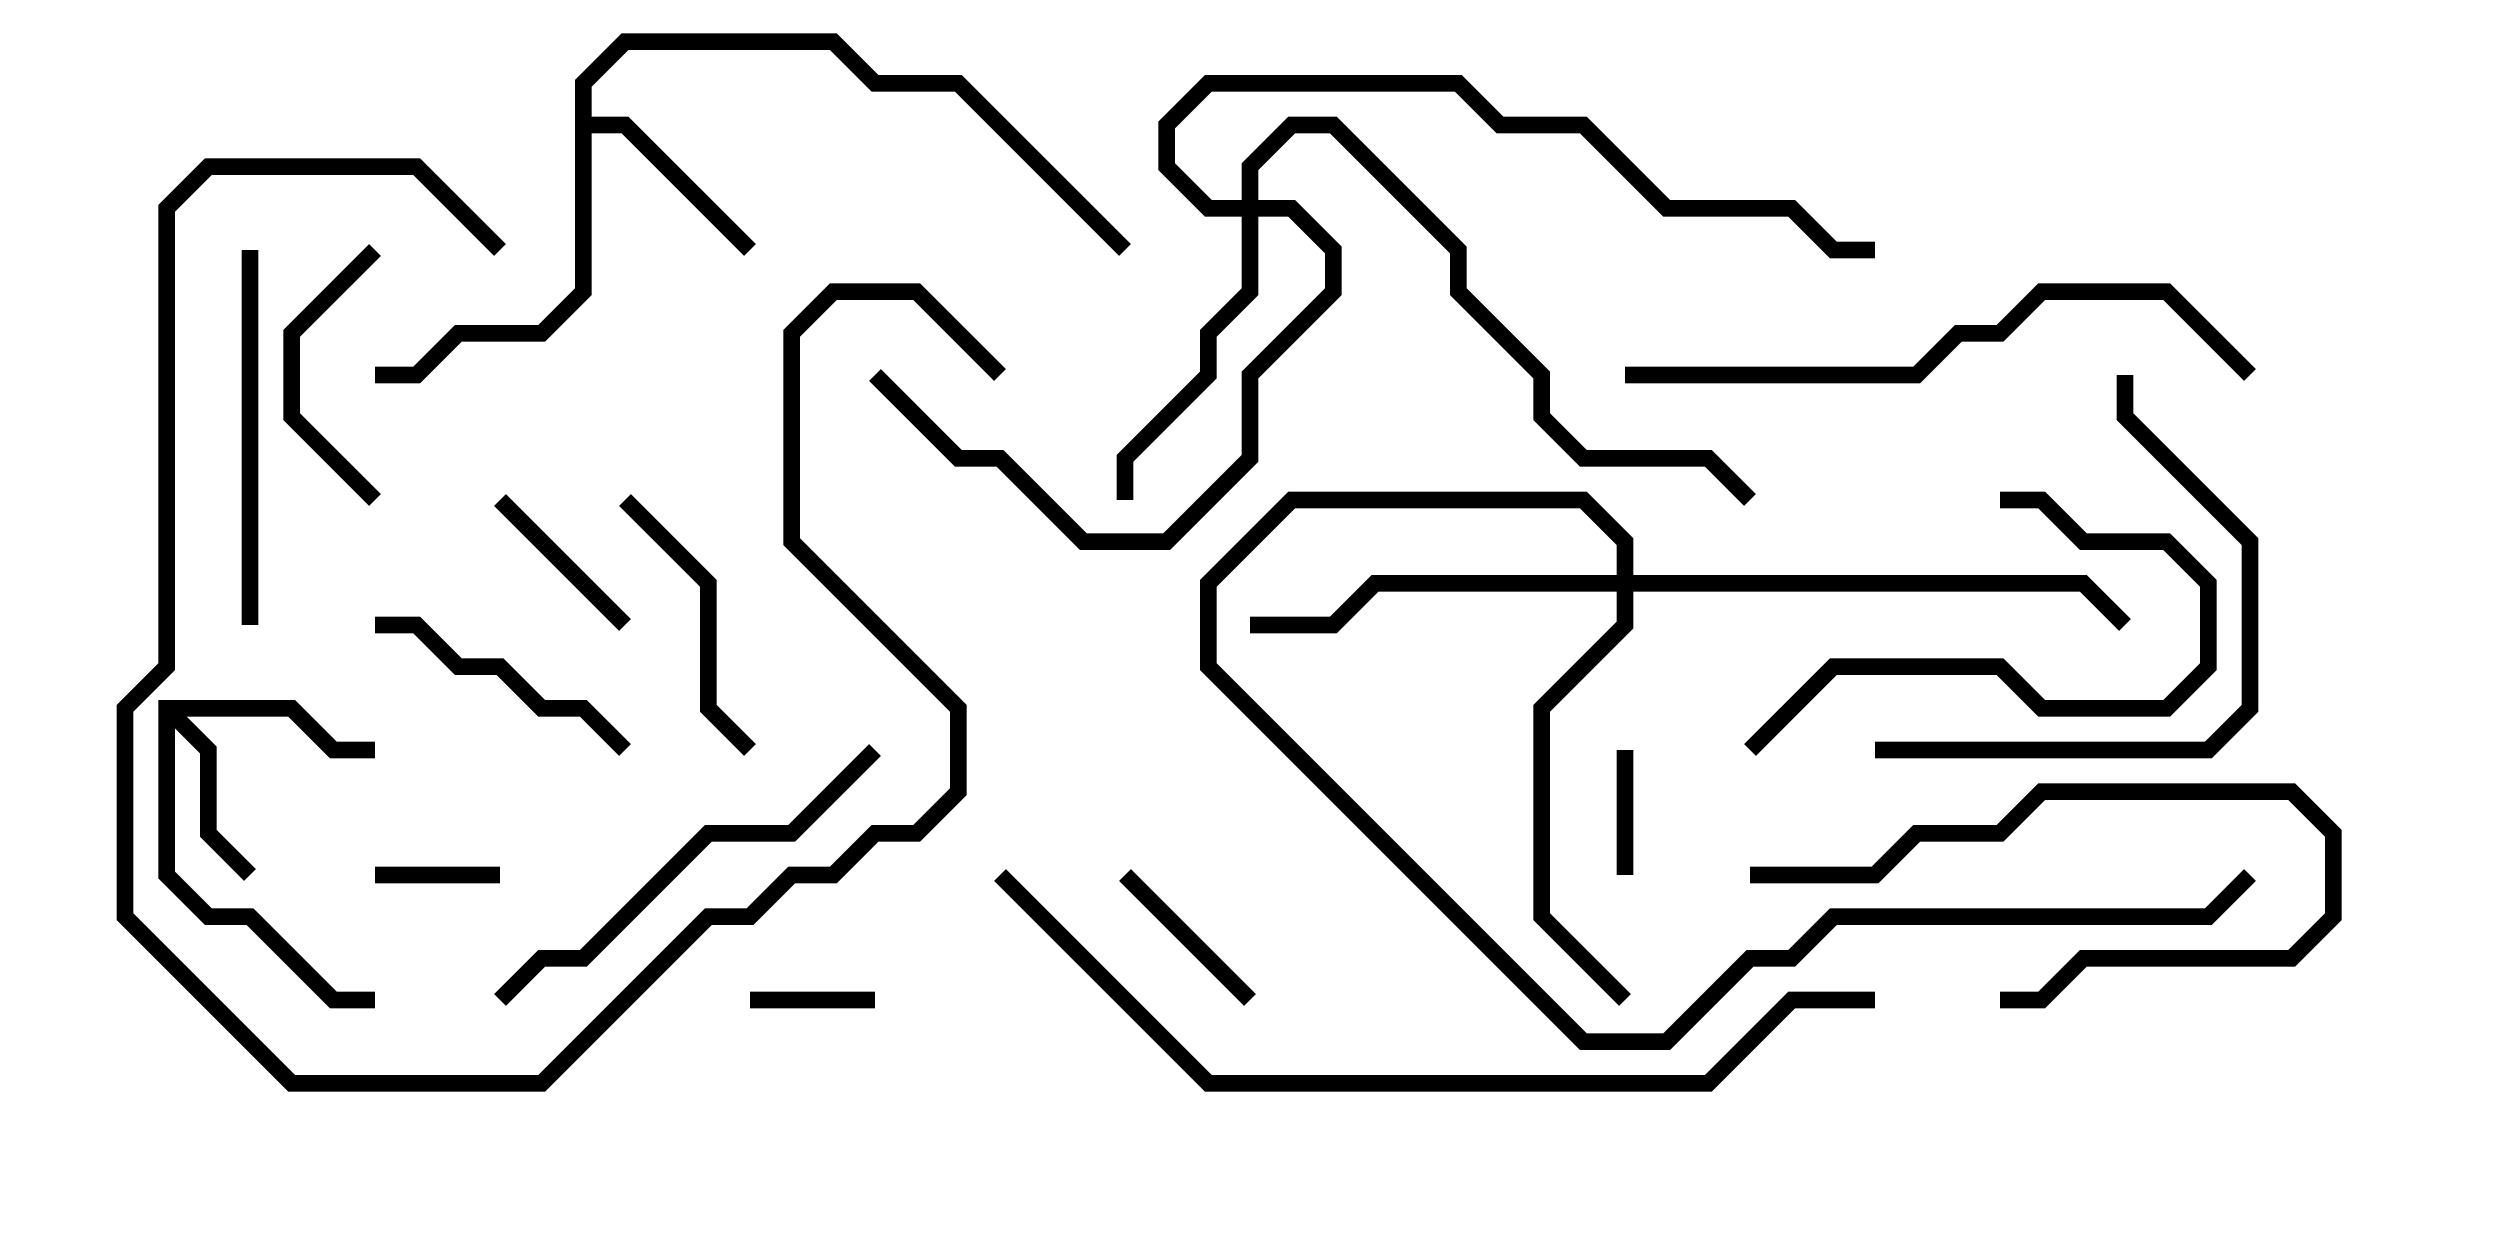<svg version="1.1" width="30" height="15" xmlns="http://www.w3.org/2000/svg"><path d="M1.9,8.4L3.541,8.4L4.041,8.9L4.5,8.9L4.5,9.1L3.959,9.1L3.459,8.6L2.241,8.6L2.6,8.959L2.6,9.959L3.071,10.429L2.929,10.571L2.4,10.041L2.4,9.041L2.1,8.741L2.1,10.459L2.541,10.9L3.041,10.9L4.041,11.9L4.5,11.9L4.5,12.1L3.959,12.1L2.959,11.1L2.459,11.1L1.9,10.541z" stroke="none"/><path d="M6.9,0.959L7.459,0.4L10.041,0.4L10.541,0.9L11.541,0.9L13.571,2.929L13.429,3.071L11.459,1.1L10.459,1.1L9.959,0.6L7.541,0.6L7.1,1.041L7.1,1.4L7.541,1.4L9.071,2.929L8.929,3.071L7.459,1.6L7.1,1.6L7.1,3.541L6.541,4.1L5.541,4.1L5.041,4.6L4.5,4.6L4.5,4.4L4.959,4.4L5.459,3.9L6.459,3.9L6.9,3.459z" stroke="none"/><path d="M14.9,2.4L14.9,1.959L15.459,1.4L16.041,1.4L17.6,2.959L17.6,3.459L18.6,4.459L18.6,4.959L19.041,5.4L20.541,5.4L21.071,5.929L20.929,6.071L20.459,5.6L18.959,5.6L18.4,5.041L18.4,4.541L17.4,3.541L17.4,3.041L15.959,1.6L15.541,1.6L15.1,2.041L15.1,2.4L15.541,2.4L16.1,2.959L16.1,3.541L15.1,4.541L15.1,5.541L14.041,6.6L12.959,6.6L11.959,5.6L11.459,5.6L10.429,4.571L10.571,4.429L11.541,5.4L12.041,5.4L13.041,6.4L13.959,6.4L14.9,5.459L14.9,4.459L15.9,3.459L15.9,3.041L15.459,2.6L15.1,2.6L15.1,3.541L14.6,4.041L14.6,4.541L13.6,5.541L13.6,6L13.4,6L13.4,5.459L14.4,4.459L14.4,3.959L14.9,3.459L14.9,2.6L14.459,2.6L13.9,2.041L13.9,1.459L14.459,0.9L17.541,0.9L18.041,1.4L19.041,1.4L20.041,2.4L21.541,2.4L22.041,2.9L22.5,2.9L22.5,3.1L21.959,3.1L21.459,2.6L19.959,2.6L18.959,1.6L17.959,1.6L17.459,1.1L14.541,1.1L14.1,1.541L14.1,1.959L14.541,2.4z" stroke="none"/><path d="M19.4,6.9L19.4,6.541L18.959,6.1L15.541,6.1L14.6,7.041L14.6,7.959L19.041,12.4L19.959,12.4L20.959,11.4L21.459,11.4L21.959,10.9L26.459,10.9L26.929,10.429L27.071,10.571L26.541,11.1L22.041,11.1L21.541,11.6L21.041,11.6L20.041,12.6L18.959,12.6L14.4,8.041L14.4,6.959L15.459,5.9L19.041,5.9L19.6,6.459L19.6,6.9L25.041,6.9L25.571,7.429L25.429,7.571L24.959,7.1L19.6,7.1L19.6,7.541L18.6,8.541L18.6,10.959L19.571,11.929L19.429,12.071L18.4,11.041L18.4,8.459L19.4,7.459L19.4,7.1L16.541,7.1L16.041,7.6L15,7.6L15,7.4L15.959,7.4L16.459,6.9z" stroke="none"/><path d="M19.4,9L19.6,9L19.6,10.5L19.4,10.5z" stroke="none"/><path d="M10.5,11.9L10.5,12.1L9,12.1L9,11.9z" stroke="none"/><path d="M6,10.4L6,10.6L4.5,10.6L4.5,10.4z" stroke="none"/><path d="M15.071,11.929L14.929,12.071L13.429,10.571L13.571,10.429z" stroke="none"/><path d="M7.571,7.429L7.429,7.571L5.929,6.071L6.071,5.929z" stroke="none"/><path d="M4.571,5.929L4.429,6.071L3.4,5.041L3.4,3.959L4.429,2.929L4.571,3.071L3.6,4.041L3.6,4.959z" stroke="none"/><path d="M9.071,8.929L8.929,9.071L8.4,8.541L8.4,7.041L7.429,6.071L7.571,5.929L8.6,6.959L8.6,8.459z" stroke="none"/><path d="M21,10.6L21,10.4L22.459,10.4L22.959,9.9L23.959,9.9L24.459,9.4L27.541,9.4L28.1,9.959L28.1,11.041L27.541,11.6L25.041,11.6L24.541,12.1L24,12.1L24,11.9L24.459,11.9L24.959,11.4L27.459,11.4L27.9,10.959L27.9,10.041L27.459,9.6L24.541,9.6L24.041,10.1L23.041,10.1L22.541,10.6z" stroke="none"/><path d="M7.571,8.929L7.429,9.071L6.959,8.6L6.459,8.6L5.959,8.1L5.459,8.1L4.959,7.6L4.5,7.6L4.5,7.4L5.041,7.4L5.541,7.9L6.041,7.9L6.541,8.4L7.041,8.4z" stroke="none"/><path d="M21.071,9.071L20.929,8.929L21.959,7.9L24.041,7.9L24.541,8.4L25.959,8.4L26.4,7.959L26.4,7.041L25.959,6.6L24.959,6.6L24.459,6.1L24,6.1L24,5.9L24.541,5.9L25.041,6.4L26.041,6.4L26.6,6.959L26.6,8.041L26.041,8.6L24.459,8.6L23.959,8.1L22.041,8.1z" stroke="none"/><path d="M3.1,7.5L2.9,7.5L2.9,3L3.1,3z" stroke="none"/><path d="M25.4,4.5L25.6,4.5L25.6,4.959L27.1,6.459L27.1,8.541L26.541,9.1L22.5,9.1L22.5,8.9L26.459,8.9L26.9,8.459L26.9,6.541L25.4,5.041z" stroke="none"/><path d="M6.071,12.071L5.929,11.929L6.459,11.4L6.959,11.4L8.459,9.9L9.459,9.9L10.429,8.929L10.571,9.071L9.541,10.1L8.541,10.1L7.041,11.6L6.541,11.6z" stroke="none"/><path d="M6.071,2.929L5.929,3.071L4.959,2.1L2.541,2.1L2.1,2.541L2.1,8.041L1.6,8.541L1.6,10.959L3.541,12.9L6.459,12.9L8.459,10.9L8.959,10.9L9.459,10.4L9.959,10.4L10.459,9.9L10.959,9.9L11.4,9.459L11.4,8.541L9.4,6.541L9.4,3.959L9.959,3.4L11.041,3.4L12.071,4.429L11.929,4.571L10.959,3.6L10.041,3.6L9.6,4.041L9.6,6.459L11.6,8.459L11.6,9.541L11.041,10.1L10.541,10.1L10.041,10.6L9.541,10.6L9.041,11.1L8.541,11.1L6.541,13.1L3.459,13.1L1.4,11.041L1.4,8.459L1.9,7.959L1.9,2.459L2.459,1.9L5.041,1.9z" stroke="none"/><path d="M27.071,4.429L26.929,4.571L25.959,3.6L24.541,3.6L24.041,4.1L23.541,4.1L23.041,4.6L19.5,4.6L19.5,4.4L22.959,4.4L23.459,3.9L23.959,3.9L24.459,3.4L26.041,3.4z" stroke="none"/><path d="M22.5,11.9L22.5,12.1L21.541,12.1L20.541,13.1L14.459,13.1L11.929,10.571L12.071,10.429L14.541,12.9L20.459,12.9L21.459,11.9z" stroke="none"/></svg>
